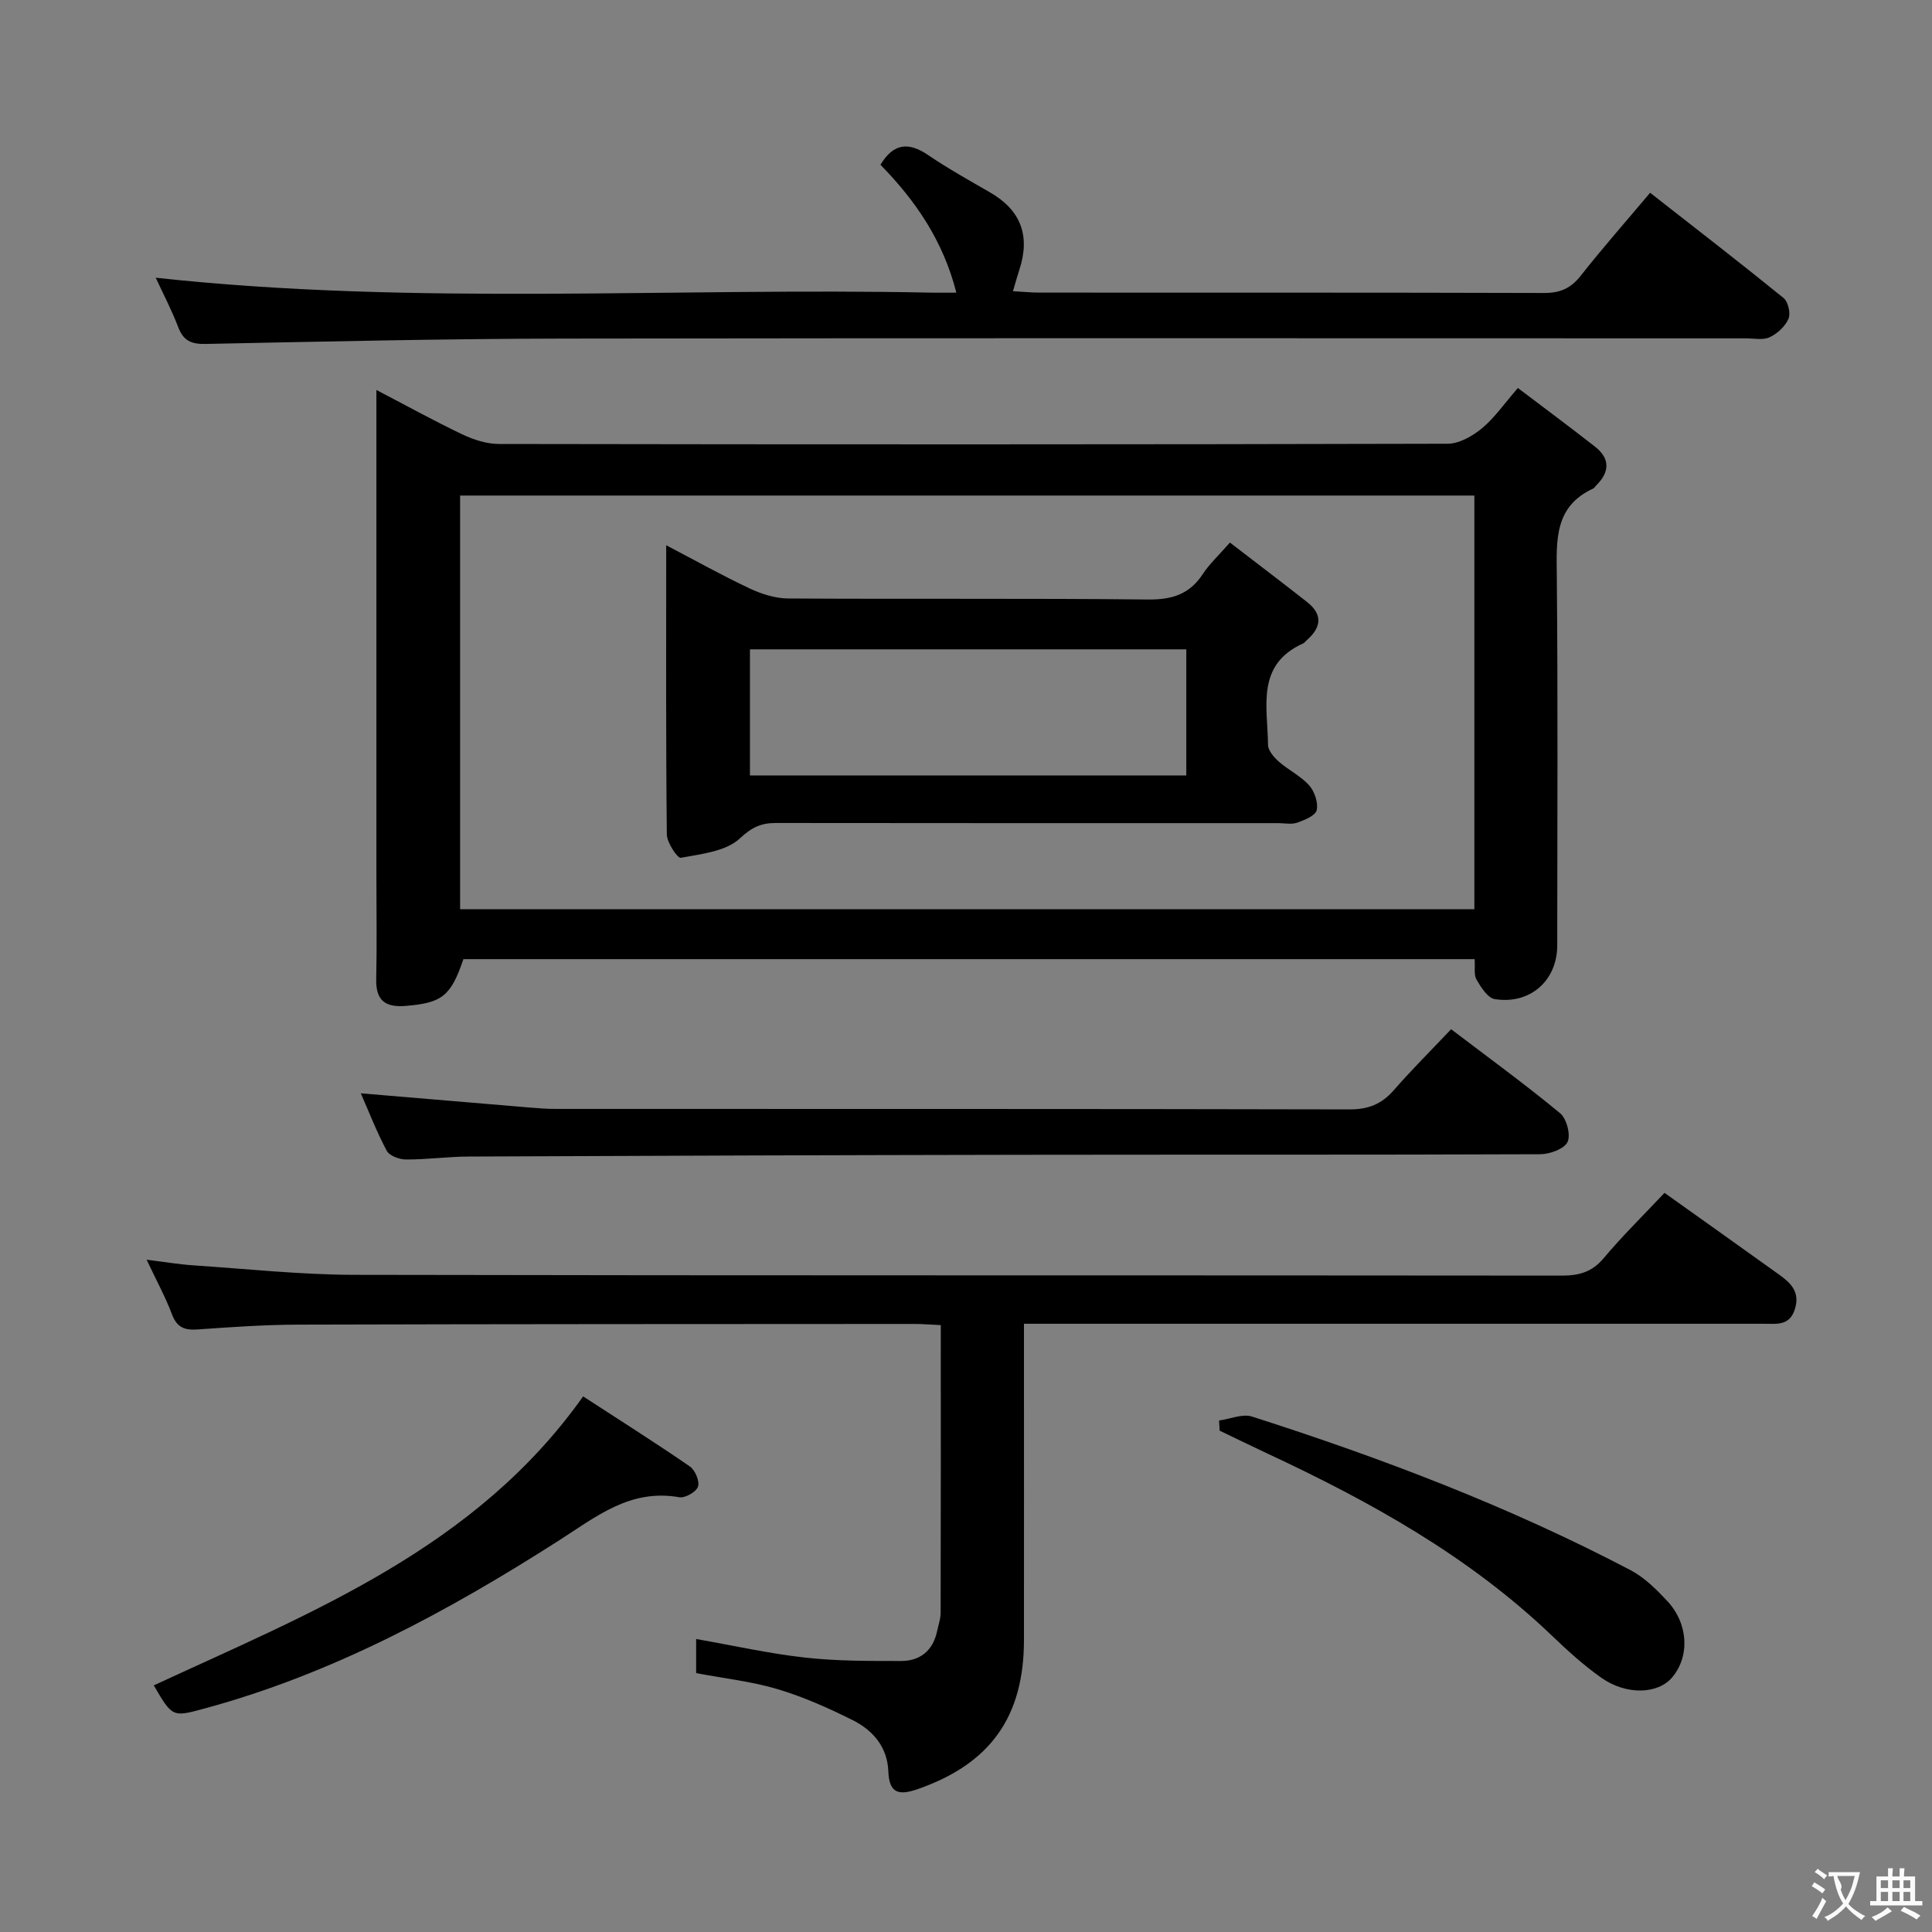 <svg enable-background="new 0 0 400 400" viewBox="0 0 400 400" xmlns="http://www.w3.org/2000/svg"><rect x="0" y="0" width="400" height="400" fill="#808080" stroke="none"/><g fill="#010000"><path d="m77.93 80.74c6.39 3.33 12.02 6.45 17.83 9.21 2.31 1.1 5 1.96 7.51 1.97 65.49.11 130.97.12 196.46-.05 2.4-.01 5.16-1.59 7.11-3.21 2.63-2.19 4.64-5.13 7.42-8.33 5.5 4.17 10.8 8.09 15.99 12.16 3.1 2.43 3.05 5.2.28 7.96-.24.23-.42.58-.7.71-8.08 3.73-7.58 10.77-7.51 18.09.24 25.49.1 50.99.09 76.48 0 7.26-5.58 12.28-12.92 11.13-1.47-.23-2.86-2.44-3.79-4.03-.59-1.01-.27-2.56-.39-4.25-69.89 0-139.6 0-209.37 0-2.6 7.67-4.42 9.05-11.9 9.68-4.2.35-6.25-1.05-6.15-5.52.16-7.16.04-14.33.04-21.49 0-31.49 0-62.99 0-94.48 0-1.77 0-3.53 0-6.03zm227.32 107.51c0-28.78 0-57.18 0-85.65-70.2 0-140.06 0-209.99 0v85.65z"/><path d="m344.62 246.97c8.05 5.74 15.92 11.32 23.76 16.95 2.38 1.71 4.32 3.56 3.25 7.06-1.09 3.59-3.8 3.09-6.44 3.09-48.83 0-97.65 0-146.48 0-1.98 0-3.97 0-6.71 0v5.52c0 20 .02 39.99 0 59.99-.02 15.93-7.02 25.59-21.92 30.81-3.91 1.37-5.99 1-6.16-3.66-.19-4.99-3.16-8.48-7.34-10.57-5.02-2.51-10.23-4.84-15.59-6.44s-11.01-2.21-16.86-3.32c0-2.15 0-4.57 0-7.06 7.59 1.33 15 3 22.5 3.84 6.59.74 13.28.71 19.93.71 3.9 0 6.57-2.1 7.44-6.1.28-1.3.75-2.61.75-3.91.05-19.65.03-39.29.03-59.53-1.97-.09-3.72-.24-5.47-.24-42.49.02-84.99.02-127.48.14-6.98.02-13.96.5-20.93 1-2.71.19-4.28-.43-5.3-3.14-1.33-3.54-3.16-6.89-5.24-11.3 3.79.47 6.74.97 9.72 1.17 11.1.74 22.22 1.94 33.33 1.96 83.32.17 166.64.07 249.96.16 3.57 0 6.23-.73 8.63-3.58 3.86-4.6 8.15-8.81 12.62-13.55z"/><path d="m32.24 57.5c53.77 5.85 107.24 1.97 160.59 3.09 1.48.03 2.96 0 5.17 0-2.74-10.79-8.47-19.07-15.71-26.48 2.71-4.48 5.82-4.76 9.88-2 4.12 2.8 8.48 5.23 12.8 7.72 6.44 3.71 8.37 9.05 6.07 16.04-.41 1.24-.75 2.5-1.32 4.42 2.04.11 3.77.29 5.49.29 34.83.02 69.65-.03 104.48.08 3.33.01 5.53-.97 7.59-3.58 4.52-5.74 9.35-11.22 14.36-17.17 9.38 7.34 18.59 14.45 27.62 21.78.96.78 1.51 3.2 1.02 4.32-.68 1.58-2.32 3.08-3.92 3.82-1.38.64-3.27.22-4.94.22-81.65 0-163.3-.08-244.95.05-24.64.04-49.28.61-73.92 1.11-2.95.06-4.57-.66-5.64-3.45-1.34-3.52-3.11-6.9-4.67-10.26z"/><path d="m300.44 213.09c8.14 6.19 15.54 11.57 22.57 17.4 1.35 1.12 2.23 4.49 1.53 5.95-.7 1.45-3.68 2.52-5.66 2.53-35.82.15-71.64.06-107.45.12-38.15.06-76.29.19-114.44.36-4.31.02-8.62.63-12.93.61-1.37 0-3.43-.76-3.99-1.81-2.09-3.91-3.69-8.07-5.37-11.89 11.75.99 23.27 1.97 34.8 2.93 1.82.15 3.65.3 5.47.3 54.81.02 109.62-.03 164.43.1 3.85.01 6.61-1.07 9.11-3.91 3.72-4.26 7.73-8.26 11.93-12.69z"/><path d="m120.73 289.11c7.44 4.84 14.86 9.52 22.08 14.49 1.1.75 2.07 3.05 1.71 4.18-.35 1.09-2.67 2.42-3.86 2.21-10.23-1.8-17.2 4.01-25.14 9.08-22.85 14.59-46.66 27.46-73.1 34.64-6.72 1.82-6.71 1.87-10.58-4.77 32.62-15.12 66.57-28.34 88.89-59.83z"/><path d="m252.4 294.1c2.29-.31 4.84-1.45 6.83-.81 26.92 8.61 53.3 18.65 78.37 31.8 2.85 1.5 5.32 3.96 7.56 6.35 4.42 4.72 4.72 11.47 1.05 15.84-2.93 3.48-9.46 3.75-14.66.09-3.65-2.57-7.01-5.63-10.25-8.73-17.18-16.45-37.63-27.78-58.96-37.73-3.29-1.54-6.55-3.14-9.83-4.71-.03-.7-.07-1.4-.11-2.1z"/><path d="m254.64 112.33c5.53 4.26 10.82 8.25 16.02 12.35 3.27 2.58 2.87 5.28-.11 7.86-.25.22-.45.54-.74.67-9.83 4.41-7.36 13.17-7.28 20.99.01 1.19 1.22 2.59 2.24 3.49 1.99 1.75 4.53 2.96 6.27 4.9 1.12 1.26 1.91 3.57 1.57 5.13-.24 1.13-2.49 2.06-4.02 2.6-1.19.42-2.64.1-3.97.1-34.66 0-69.32.02-103.98-.03-3.07 0-4.97.87-7.48 3.21-2.87 2.68-7.95 3.2-12.2 4-.68.13-2.88-3.13-2.9-4.84-.21-19.66-.13-39.32-.13-59.87 6.08 3.18 11.62 6.28 17.34 8.97 2.45 1.15 5.29 2.04 7.96 2.05 24.83.15 49.66-.05 74.48.21 4.96.05 8.59-1.09 11.33-5.29 1.36-2.07 3.23-3.79 5.6-6.5zm-99.37 48.22h90.34c0-8.82 0-17.36 0-26.11-30.24 0-60.15 0-90.34 0z"/></g><path d="m377.9 391.2c-.2.3-.4.5-.6.8-.7-.6-1.4-1-2.2-1.5.2-.3.4-.5.5-.8.6.4 1.4.8 2.3 1.5zm-1.8 6.1c-.2-.2-.5-.4-.9-.6.4-.6.8-1.2 1.2-1.9s.7-1.3.9-1.9c.3.3.5.5.8.7-.7 1.3-1.4 2.6-2 3.7zm2.2-9c-.3.3-.5.5-.6.8-.6-.6-1.3-1.1-2-1.5.3-.3.5-.5.6-.7.6.5 1.3.9 2 1.4zm.3.2v-.9h2 4.5c-.3 1.3-.6 2.5-1 3.6s-.9 2.1-1.4 3c.4.5 1 1 1.6 1.4s1.2.8 1.9 1.1c-.3.2-.5.4-.8.8-.4-.3-1-.7-1.6-1.2s-1.2-1.1-1.6-1.6c-.5.6-1.1 1.1-1.7 1.6s-1.4.9-2.1 1.4c-.1-.3-.3-.5-.7-.8.6-.2 1.2-.5 1.9-1s1.4-1.1 2-1.8c-.5-.8-.9-1.6-1.2-2.5s-.6-2-.8-3.2c-.4.1-.7.1-1 .1zm2.5 2.7c.3 1 .7 1.7 1 2.2.3-.5.6-1.1 1-2s.6-1.9.9-3h-3.2-.4c.1.9 1.3 1.8.7 2.8z" fill="#fbfafa"/><path d="m396.5 388.5v1.5 3.6h1.5v.9c-.4 0-1 0-1.7 0h-7.9c-.5 0-.9 0-1.2 0v-.9h1.3v-3.5c0-.7 0-1.2 0-1.6h2.4c0-.8 0-1.4 0-1.7h1c0 .3-.1.8-.1 1.7h1.5c0-.8 0-1.4 0-1.7h1c0 .3-.1.9-.1 1.7zm-8.2 9.2c-.2-.3-.5-.5-.8-.8.8-.3 1.4-.6 1.9-.9s1-.7 1.4-1.1c.3.3.6.5.9.8-1.6 1-2.8 1.6-3.4 2zm2.6-6.8v-1.6h-1.5v1.6zm0 2.7v-1.9h-1.5v1.9zm2.4-2.7v-1.6h-1.5v1.6zm0 2.7v-1.9h-1.5v1.9zm.2 2 .7-.8c.4.2.9.5 1.6.8s1.3.7 1.8 1c-.3.3-.5.5-.8.8-.4-.3-1.5-1-3.3-1.8zm2-4.7v-1.6h-1.4v1.6zm0 2.7v-1.9h-1.4v1.9z" fill="#fbfafa"/></svg>